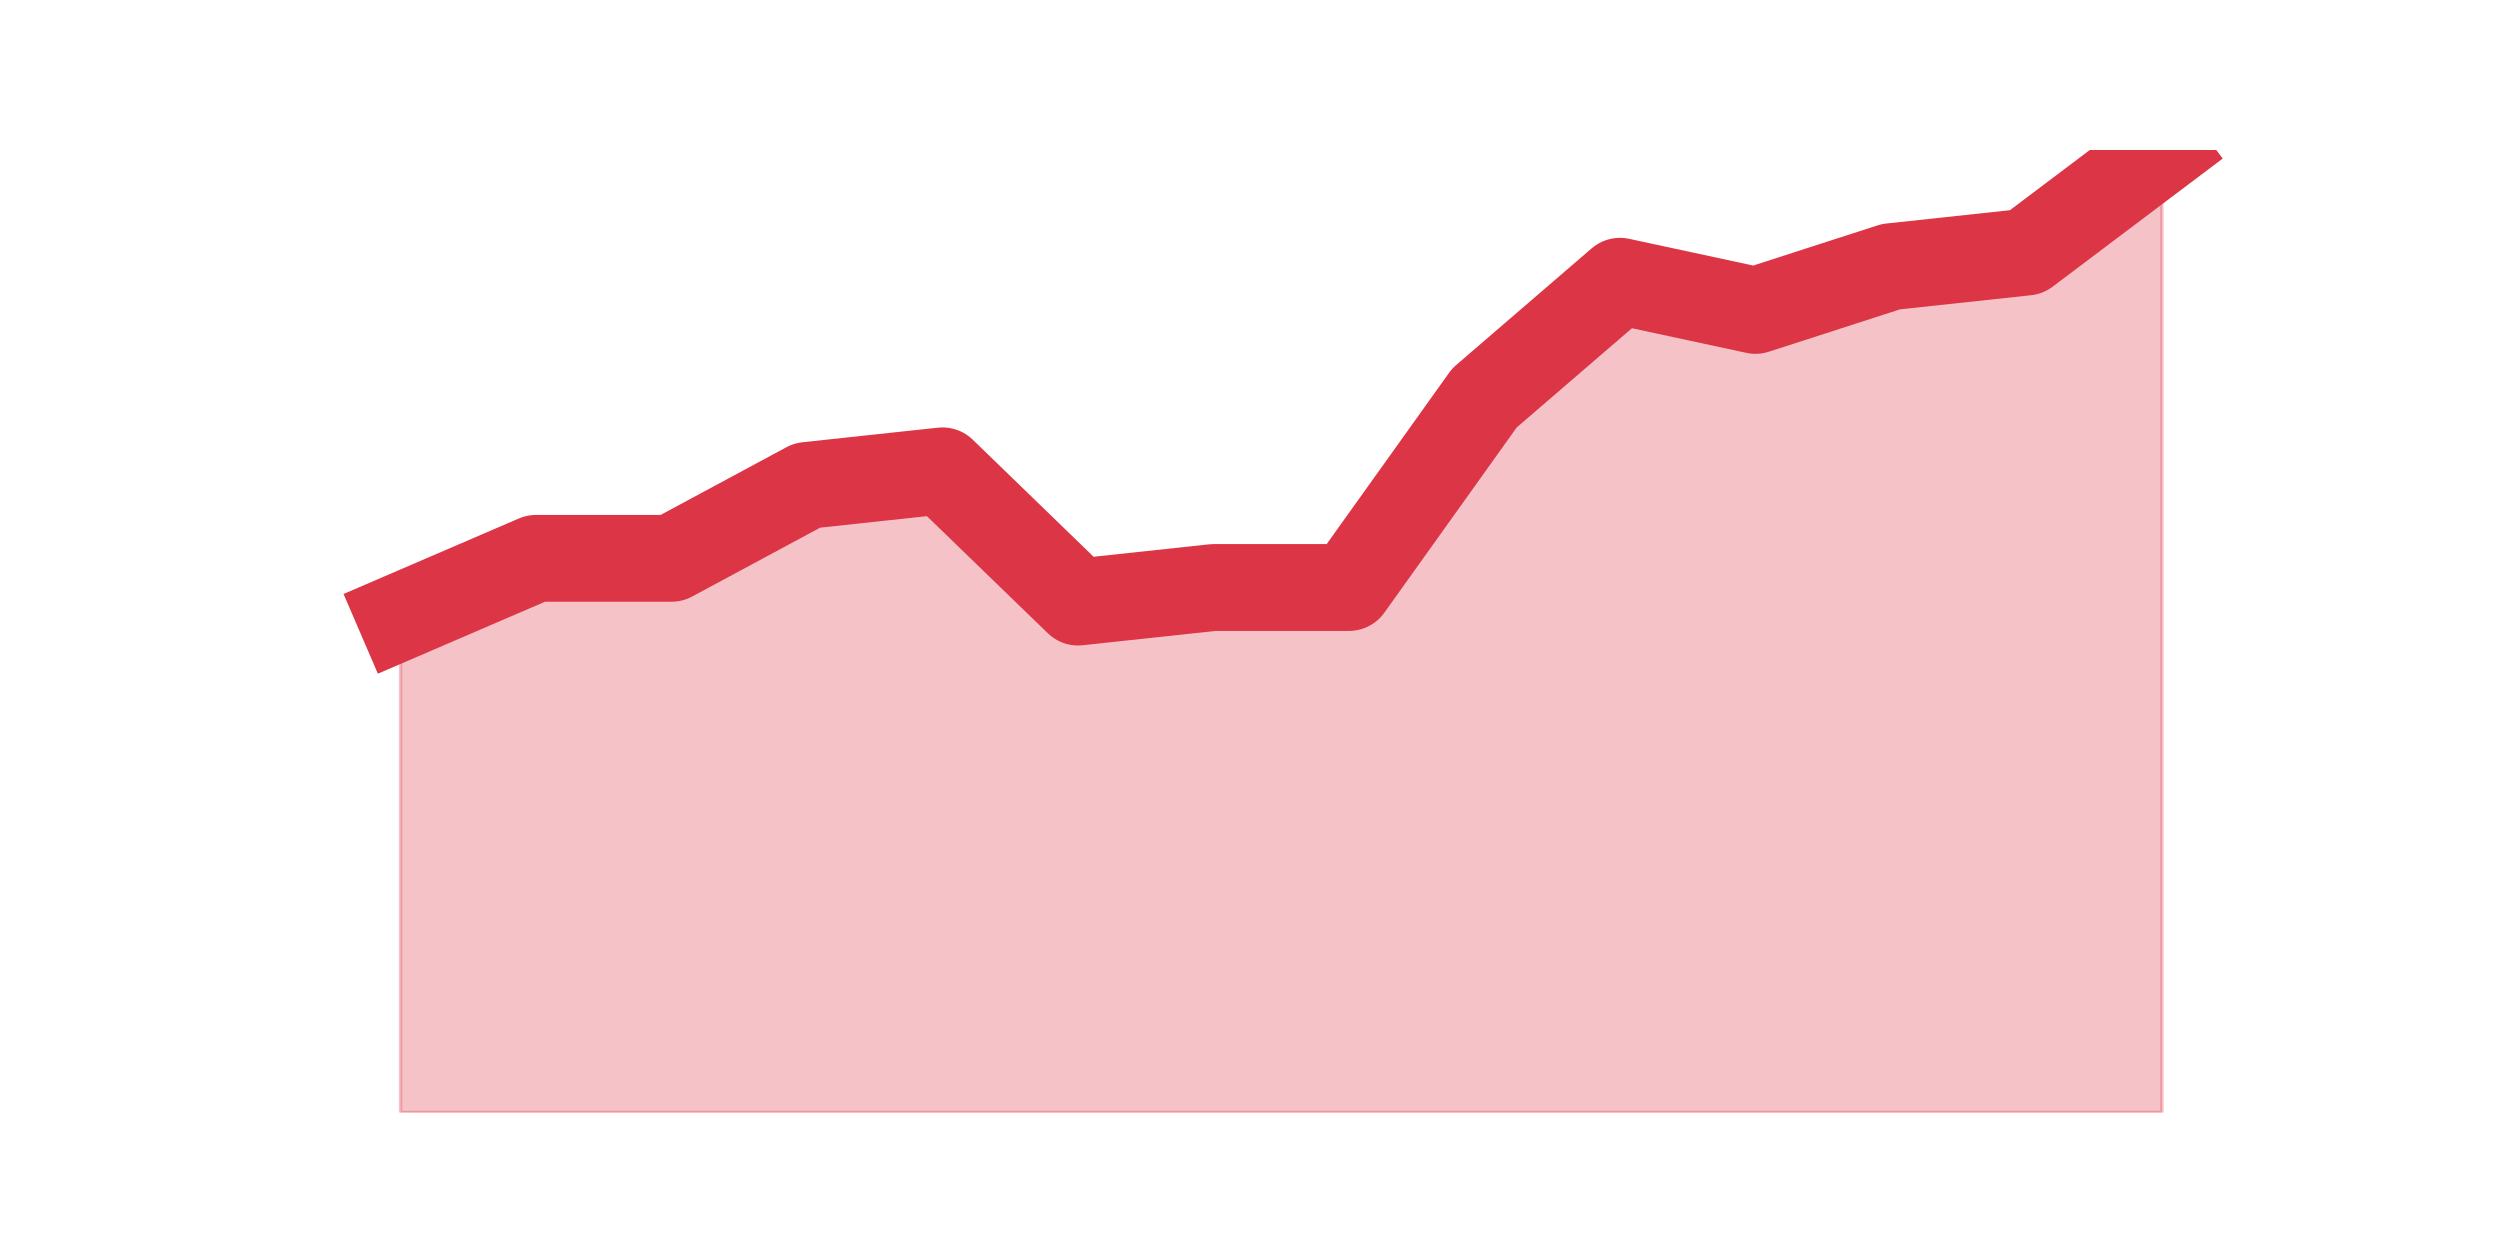 <?xml version="1.0" encoding="utf-8" standalone="no"?>
<!DOCTYPE svg PUBLIC "-//W3C//DTD SVG 1.1//EN"
  "http://www.w3.org/Graphics/SVG/1.1/DTD/svg11.dtd">
<svg height="360pt" version="1.1" viewBox="0 0 720 360" width="720pt" xmlns="http://www.w3.org/2000/svg" xmlns:xlink="http://www.w3.org/1999/xlink">
 <defs>
  <style type="text/css">*{stroke-linecap:butt;stroke-linejoin:round;}</style>
 </defs>
 <g id="figure_1">
  <g id="patch_1">
   <path d="M 0 360 
L 720 360 
L 720 0 
L 0 0 
z
" style="fill:none;"/>
  </g>
  <g id="axes_1">
   <g id="matplotlib.axis_1"/>
   <g id="matplotlib.axis_2"/>
   <g id="PolyCollection_1">
    <defs>
     <path d="M 115.364 -182.4 
L 115.364 -39.6 
L 154.385 -39.6 
L 193.406 -39.6 
L 232.427 -39.6 
L 271.448 -39.6 
L 310.469 -39.6 
L 349.49 -39.6 
L 388.51 -39.6 
L 427.531 -39.6 
L 466.552 -39.6 
L 505.573 -39.6 
L 544.594 -39.6 
L 583.615 -39.6 
L 622.636 -39.6 
L 622.636 -316.8 
L 622.636 -316.8 
L 583.615 -287.4 
L 544.594 -283.2 
L 505.573 -270.6 
L 466.552 -279 
L 427.531 -245.4 
L 388.51 -190.8 
L 349.49 -190.8 
L 310.469 -186.6 
L 271.448 -224.4 
L 232.427 -220.2 
L 193.406 -199.2 
L 154.385 -199.2 
L 115.364 -182.4 
z
" id="m7711f7f322" style="stroke:#dc3545;stroke-opacity:0.3;"/>
    </defs>
    <g clip-path="url(#p953f1957a3)">
     <use style="fill:#dc3545;fill-opacity:0.3;stroke:#dc3545;stroke-opacity:0.3;" x="0" xlink:href="#m7711f7f322" y="360"/>
    </g>
   </g>
   <g id="line2d_1">
    <path clip-path="url(#p953f1957a3)" d="M 115.364 177.6 
L 154.385 160.8 
L 193.406 160.8 
L 232.427 139.8 
L 271.448 135.6 
L 310.469 173.4 
L 349.49 169.2 
L 388.51 169.2 
L 427.531 114.6 
L 466.552 81 
L 505.573 89.4 
L 544.594 76.8 
L 583.615 72.6 
L 622.636 43.2 
" style="fill:none;stroke:#dc3545;stroke-linecap:square;stroke-width:25;"/>
   </g>
  </g>
 </g>
 <defs>
  <clipPath id="p953f1957a3">
   <rect height="277.2" width="558" x="90" y="43.2"/>
  </clipPath>
 </defs>
</svg>
